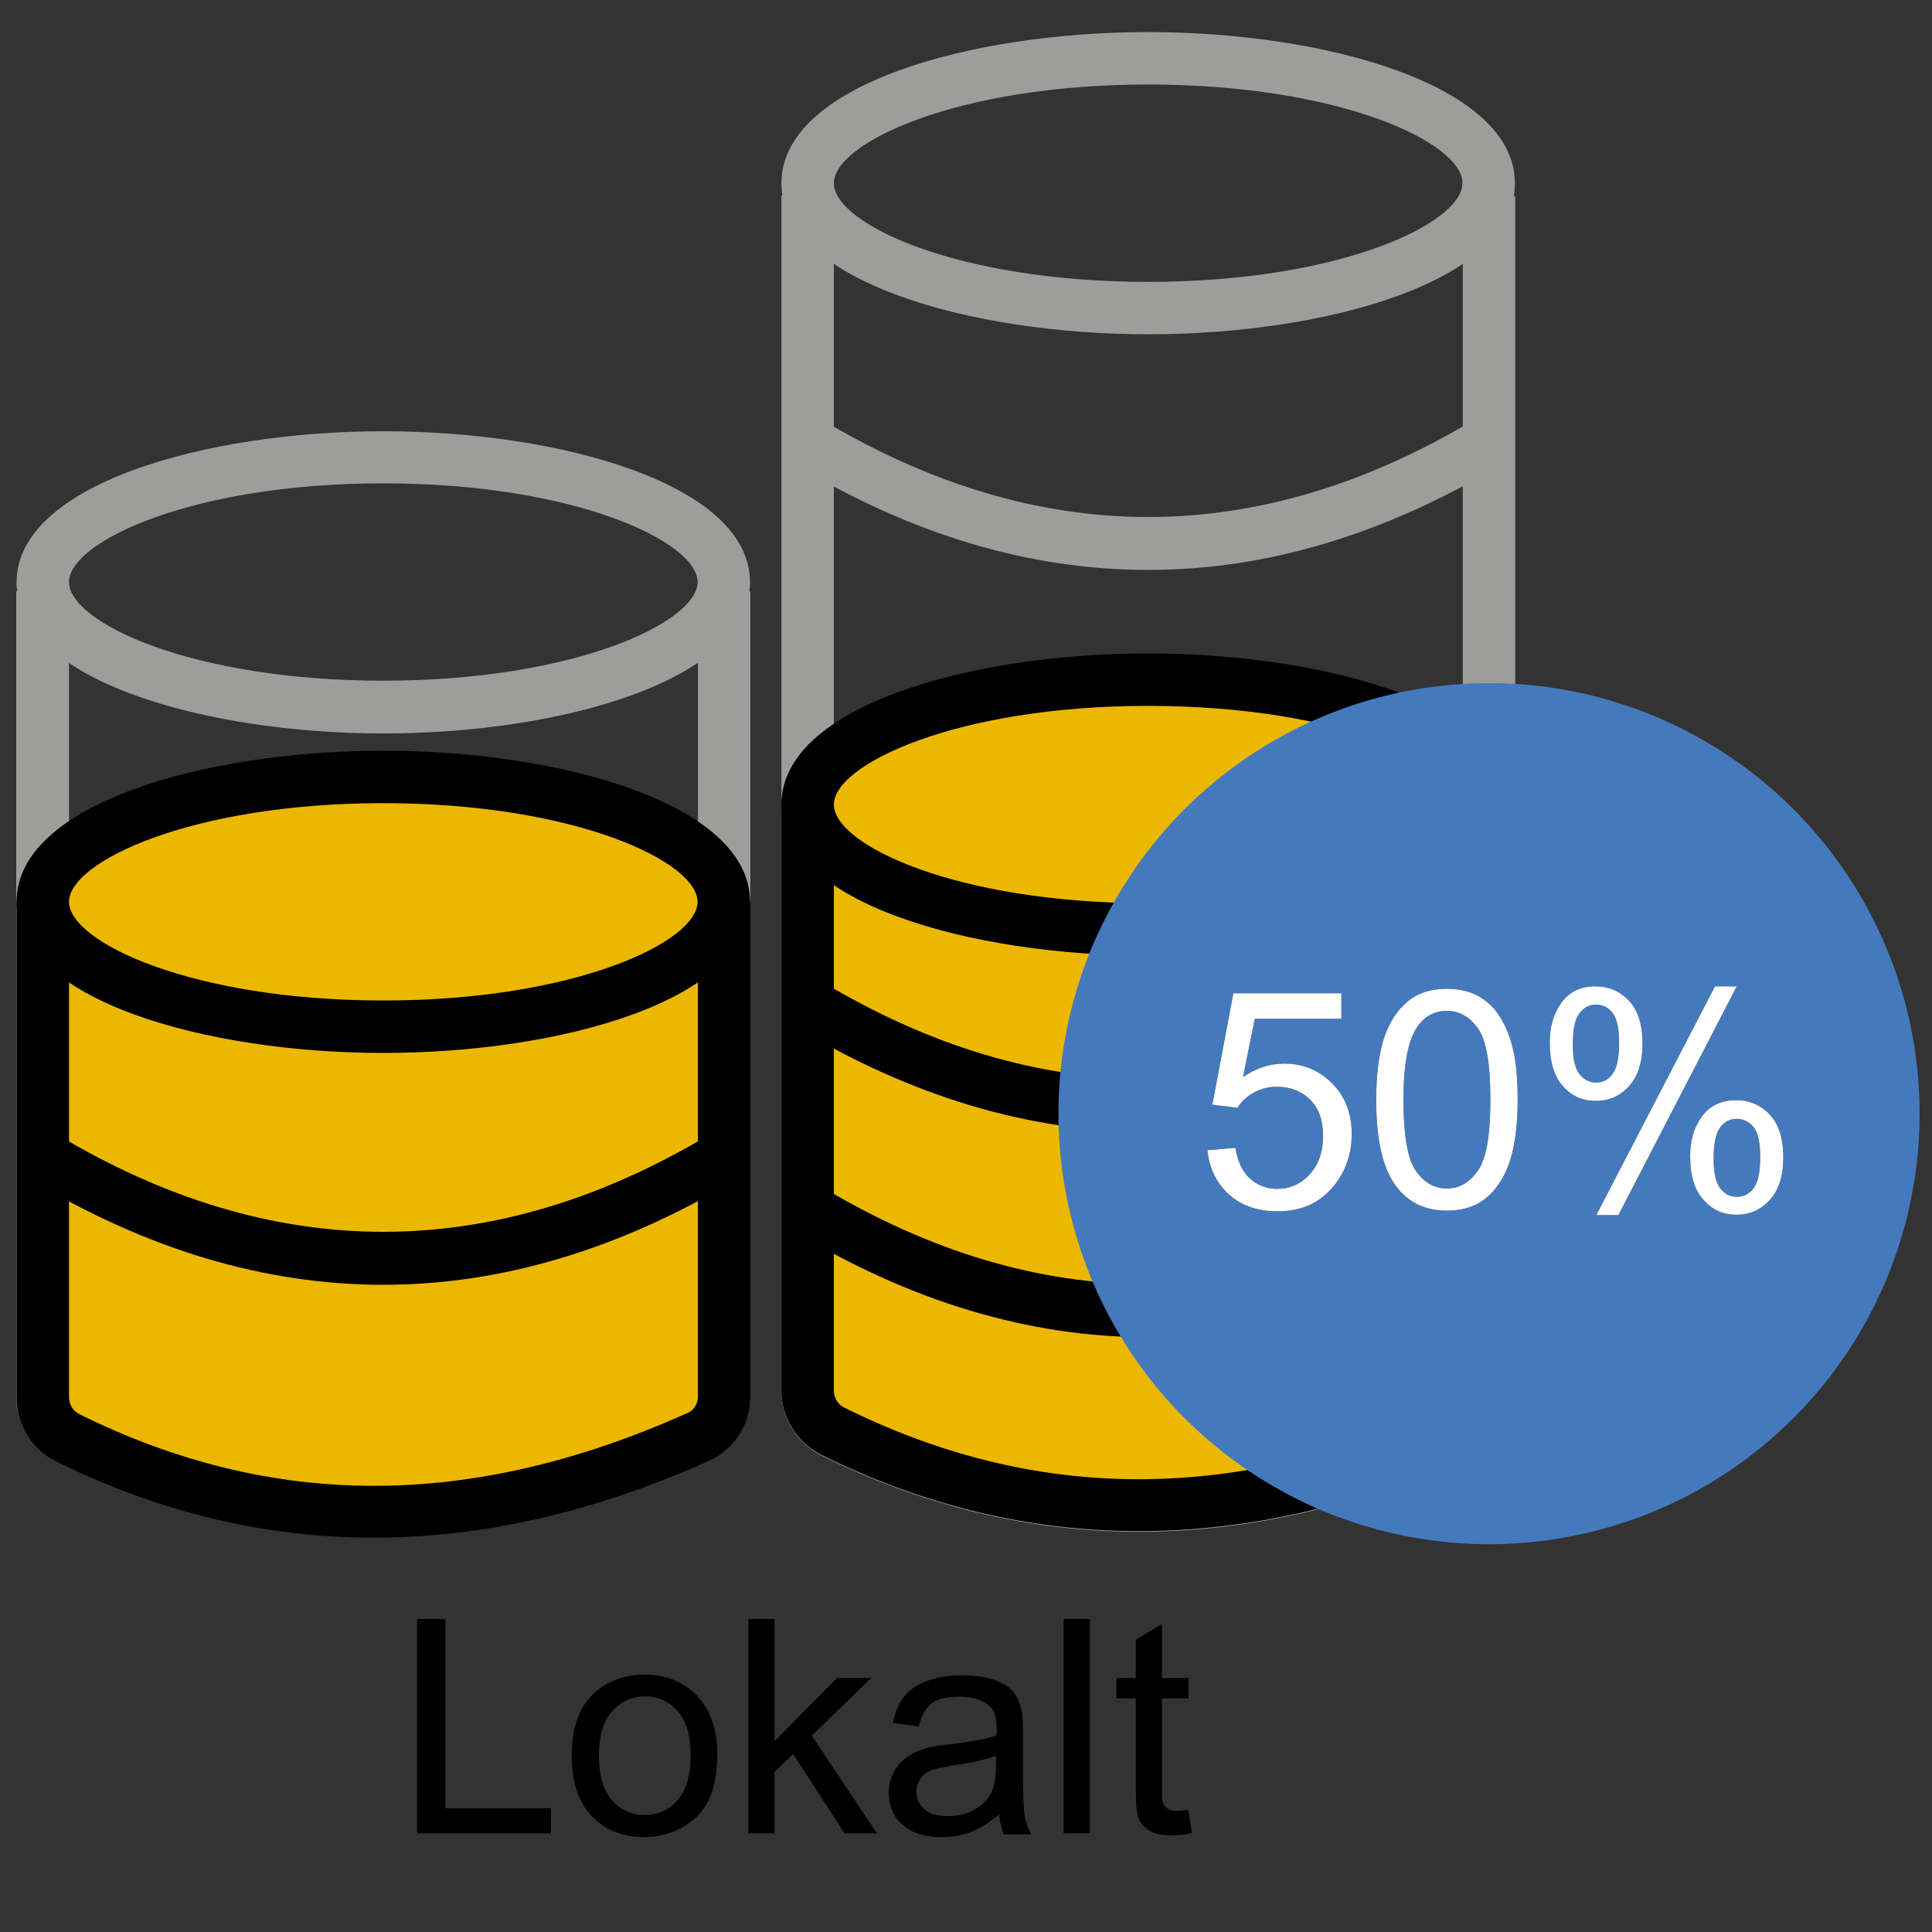 <?xml version="1.0" encoding="utf-8"?>
<!-- Generator: Adobe Illustrator 19.0.0, SVG Export Plug-In . SVG Version: 6.00 Build 0)  -->
<svg version="1.1" id="Layer_1" xmlns="http://www.w3.org/2000/svg" xmlns:xlink="http://www.w3.org/1999/xlink" x="0px" y="0px"
	 viewBox="0 0 560 560" style="enable-background:new 0 0 560 560;" xml:space="preserve">
<rect x="0" y="0" width="560" height="560" fill="#333333" stroke="none"/>
<style type="text/css">
	.st0{fill:#9D9D9C;}
	.st1{fill:none;stroke:#9D9D9C;stroke-width:7;stroke-miterlimit:10;}
	.st2{fill:#EBB700;}
	.st3{fill:none;stroke:#000000;stroke-width:7;stroke-miterlimit:10;}
	.st4{enable-background:new    ;}
	.st5{fill:#447ABD;}
	.st6{fill:#FFFFFF;}
</style>
<g id="XMLID_41_">
	<g id="XMLID_60_">
		<path id="XMLID_129_" class="st0" d="M108.3,445.5c-31.6,0-62.4-7.4-92.2-22.2c-6.9-3.5-11.4-10.7-11.4-18.5V171.4H20v233.5
			c0,2.1,1.2,4,3,4.9c56.1,27.8,113.7,27.7,176.2-0.4c1.9-0.8,3.1-2.7,3.1-4.8V171.4h15.2v233.2c0,8.2-4.8,15.5-12.2,18.7
			C172.3,438.1,139.9,445.5,108.3,445.5z"/>
	</g>
	<g id="XMLID_59_">
		<path id="XMLID_126_" class="st0" d="M111.1,212.6c-51.5,0-106.3-15.4-106.3-43.8s54.8-43.8,106.3-43.8s106.3,15.4,106.3,43.8
			S162.6,212.6,111.1,212.6z M111.1,140.1c-55.6,0-91.1,17-91.1,28.6c0,11.7,35.5,28.6,91.1,28.6s91.1-17,91.1-28.6
			C202.2,157.1,166.7,140.1,111.1,140.1z"/>
	</g>
	<g id="XMLID_58_">
		<path id="XMLID_125_" class="st0" d="M330.1,444c-31.6,0-62.4-7.4-92.2-22.2c-6.9-3.5-11.4-10.7-11.4-18.5V56.6h15.2v346.7
			c0,2.1,1.2,4,3,4.9c56.1,27.8,113.7,27.7,176.2-0.3c1.9-0.8,3.1-2.7,3.1-4.8V56.8h15.2v346.3c0,8.2-4.8,15.5-12.2,18.7
			C394.1,436.6,361.7,444,330.1,444z"/>
	</g>
	<g id="XMLID_57_">
		<path id="XMLID_124_" class="st0" d="M332.8,328.3c-34.3,0-68.6-10.2-102.6-30.7l7.8-13c62.9,37.8,126.7,37.8,189.6,0l7.8,13
			C401.4,318.1,367.1,328.3,332.8,328.3z"/>
	</g>
	<g id="XMLID_56_">
		<path id="XMLID_123_" class="st0" d="M332.8,387.6c-34.3,0-68.6-10.2-102.6-30.7l7.8-13c62.9,37.8,126.7,37.8,189.6,0l7.8,13
			C401.4,377.3,367.1,387.6,332.8,387.6z"/>
	</g>
	<g id="XMLID_55_">
		<path id="XMLID_102_" class="st1" d="M234.1,169.8"/>
	</g>
	<g id="XMLID_54_">
		<path id="XMLID_119_" class="st0" d="M332.8,96.9c-51.5,0-106.3-15.4-106.3-43.8c0-28.5,54.8-43.8,106.3-43.8
			s106.3,15.4,106.3,43.8C439.2,81.6,384.4,96.9,332.8,96.9z M332.8,24.5c-55.6,0-91.1,17-91.1,28.6c0,11.7,35.5,28.6,91.1,28.6
			s91.1-17,91.1-28.6C424,41.4,388.5,24.5,332.8,24.5z"/>
	</g>
	<g id="XMLID_53_">
		<path id="XMLID_118_" class="st0" d="M332.8,165.2c-34.3,0-68.6-10.2-102.6-30.7l7.8-13c62.9,37.8,126.7,37.8,189.6,0l7.8,13
			C401.4,154.9,367.1,165.2,332.8,165.2z"/>
	</g>
	<g id="XMLID_52_">
		<path id="XMLID_115_" class="st2" d="M209.8,261.4L209.8,261.4v143.4c0,5.2-3,9.8-7.6,11.7c-62.7,28.2-123.7,29.5-182.7,0.2
			c-4.3-2.2-7.2-6.7-7.2-11.7V261.2l0,0"/>
		<path id="XMLID_116_" d="M108.3,445.7c-31.6,0-62.4-7.4-92.2-22.2C9.2,420.1,4.8,412.8,4.8,405V261.2H20V405c0,2.1,1.2,4,3,4.9
			c56.1,27.8,113.7,27.7,176.2-0.3c1.9-0.8,3.1-2.7,3.1-4.8V261.4h15.2v143.4c0,8.2-4.8,15.5-12.2,18.7
			C172.3,438.3,139.9,445.7,108.3,445.7z"/>
	</g>
	<g id="XMLID_51_">
		<path id="XMLID_113_" class="st2" d="M209.8,335.2c-65.7,39.5-131.7,39.5-197.4,0"/>
		<path id="XMLID_114_" d="M111.1,372.4c-34.3,0-68.6-10.2-102.6-30.7l7.8-13c62.9,37.8,126.7,37.8,189.6,0l7.8,13
			C179.7,362.1,145.4,372.4,111.1,372.4z"/>
	</g>
	<g id="XMLID_50_">
		<ellipse id="XMLID_109_" class="st2" cx="111.1" cy="261.4" rx="98.7" ry="36.2"/>
		<path id="XMLID_110_" d="M111.1,305.2c-51.5,0-106.3-15.4-106.3-43.8c0-28.5,54.8-43.8,106.3-43.8s106.3,15.4,106.3,43.8
			C217.4,289.9,162.6,305.2,111.1,305.2z M111.1,232.8c-55.6,0-91.1,17-91.1,28.6s35.5,28.6,91.1,28.6s91.1-17,91.1-28.6
			S166.7,232.8,111.1,232.8z"/>
	</g>
	<g id="XMLID_49_">
		<path id="XMLID_107_" class="st2" d="M431.6,231.7v14.1v157.1c0,5.2-3,9.8-7.6,11.7c-62.7,28.2-123.7,29.5-182.7,0.2
			c-4.3-2.2-7.2-6.7-7.2-11.7V244.9v-13.5"/>
		<path id="XMLID_108_" d="M330.1,443.8c-31.6,0-62.4-7.4-92.2-22.2c-6.9-3.5-11.4-10.7-11.4-18.5V231.5h15.2v171.6
			c0,2.1,1.2,4,3,4.9c56.1,27.8,113.7,27.7,176.2-0.4c1.9-0.8,3.1-2.7,3.1-4.8V231.7h15.2v171.2c0,8.2-4.8,15.5-12.2,18.7
			C394.1,436.4,361.7,443.8,330.1,443.8z"/>
	</g>
	<g id="XMLID_48_">
		<path id="XMLID_105_" class="st2" d="M431.6,290.9c-65.7,39.5-131.7,39.5-197.4,0"/>
		<path id="XMLID_106_" d="M332.8,328.1c-34.3,0-68.6-10.2-102.6-30.7l7.8-13c62.9,37.8,126.7,37.8,189.6,0l7.8,13
			C401.4,317.9,367.1,328.1,332.8,328.1z"/>
	</g>
	<g id="XMLID_47_">
		<path id="XMLID_103_" class="st2" d="M431.6,350.4c-65.7,39.5-131.7,39.5-197.4,0"/>
		<path id="XMLID_104_" d="M332.8,387.6c-34.3,0-68.6-10.2-102.6-30.7l7.8-13c62.9,37.8,126.7,37.8,189.6,0l7.8,13
			C401.4,377.3,367.1,387.6,332.8,387.6z"/>
	</g>
	<g id="XMLID_46_">
		<path id="XMLID_83_" class="st3" d="M483.2,168.3"/>
	</g>
	<g id="XMLID_45_">
		<ellipse id="XMLID_98_" class="st2" cx="332.8" cy="233.2" rx="98.7" ry="36.2"/>
		<path id="XMLID_99_" d="M332.8,277c-51.5,0-106.3-15.4-106.3-43.8c0-28.5,54.8-43.8,106.3-43.8s106.3,15.4,106.3,43.8
			C439.2,261.7,384.4,277,332.8,277z M332.8,204.6c-55.6,0-91.1,17-91.1,28.6c0,11.7,35.5,28.6,91.1,28.6s91.1-17,91.1-28.6
			C424,221.5,388.5,204.6,332.8,204.6z"/>
	</g>
	<g id="XMLID_44_" class="st4">
		<path id="XMLID_84_" d="M120.9,531.4v-62.1h8.2v54.8h30.6v7.3H120.9z"/>
		<path id="XMLID_86_" d="M165.7,508.9c0-8.3,2.3-14.5,6.9-18.5c3.9-3.3,8.6-5,14.2-5c6.2,0,11.2,2,15.2,6.1
			c3.9,4.1,5.9,9.7,5.9,16.8c0,5.8-0.9,10.3-2.6,13.7c-1.7,3.3-4.3,5.9-7.6,7.7c-3.3,1.8-6.9,2.8-10.9,2.8c-6.3,0-11.4-2-15.3-6.1
			C167.7,522.4,165.7,516.5,165.7,508.9z M173.6,508.9c0,5.8,1.3,10.1,3.8,12.9c2.5,2.9,5.7,4.3,9.5,4.3c3.8,0,6.9-1.4,9.5-4.3
			c2.5-2.9,3.8-7.3,3.8-13.2c0-5.6-1.3-9.8-3.8-12.6c-2.5-2.9-5.7-4.3-9.4-4.3c-3.8,0-7,1.4-9.5,4.3
			C174.8,498.9,173.6,503.2,173.6,508.9z"/>
		<path id="XMLID_89_" d="M216.9,531.4v-62.1h7.6v35.4l18.1-18.3h9.9l-17.2,16.7l18.9,28.3h-9.4l-14.9-23l-5.4,5.2v17.8H216.9z"/>
		<path id="XMLID_91_" d="M289.6,525.9c-2.8,2.4-5.5,4.1-8.2,5.1c-2.6,1-5.4,1.5-8.4,1.5c-4.9,0-8.7-1.2-11.4-3.6
			c-2.7-2.4-4-5.5-4-9.3c0-2.2,0.5-4.2,1.5-6c1-1.8,2.3-3.3,3.9-4.4c1.6-1.1,3.5-1.9,5.5-2.5c1.5-0.4,3.8-0.8,6.8-1.1
			c6.2-0.7,10.7-1.6,13.6-2.6c0-1,0-1.7,0-2c0-3.1-0.7-5.3-2.2-6.6c-1.9-1.7-4.8-2.6-8.7-2.6c-3.6,0-6.2,0.6-7.9,1.9
			c-1.7,1.3-3,3.5-3.8,6.7l-7.5-1c0.7-3.2,1.8-5.8,3.3-7.7c1.6-2,3.8-3.5,6.7-4.5c2.9-1.1,6.3-1.6,10.2-1.6c3.8,0,7,0.5,9.4,1.4
			c2.4,0.9,4.2,2,5.3,3.4c1.1,1.4,1.9,3.1,2.4,5.2c0.3,1.3,0.4,3.6,0.4,7v10.2c0,7.1,0.2,11.6,0.5,13.5c0.3,1.9,1,3.7,1.9,5.4h-8
			C290.3,529.9,289.8,528,289.6,525.9z M288.9,508.8c-2.8,1.1-6.9,2.1-12.5,2.9c-3.1,0.5-5.4,1-6.7,1.5c-1.3,0.6-2.3,1.4-3,2.5
			c-0.7,1.1-1.1,2.3-1.1,3.6c0,2,0.8,3.7,2.3,5.1c1.5,1.4,3.8,2,6.8,2c2.9,0,5.6-0.6,7.8-1.9c2.3-1.3,4-3,5-5.3
			c0.8-1.7,1.2-4.3,1.2-7.6V508.8z"/>
		<path id="XMLID_94_" d="M308.3,531.4v-62.1h7.6v62.1H308.3z"/>
		<path id="XMLID_96_" d="M344.4,524.6l1.1,6.7c-2.1,0.5-4.1,0.7-5.8,0.7c-2.8,0-4.9-0.4-6.4-1.3c-1.5-0.9-2.6-2-3.2-3.5
			c-0.6-1.4-0.9-4.4-0.9-9v-25.9h-5.6v-5.9h5.6v-11.1l7.6-4.6v15.7h7.7v5.9h-7.7v26.3c0,2.2,0.1,3.6,0.4,4.2
			c0.3,0.6,0.7,1.1,1.3,1.5c0.6,0.4,1.5,0.6,2.6,0.6C341.9,524.9,343,524.8,344.4,524.6z"/>
	</g>
	<g id="Ellipse_9_5_">
		<circle id="XMLID_40_" class="st5" cx="431.6" cy="322.8" r="124.8"/>
	</g>
	<g id="XMLID_43_" class="st4">
		<path id="XMLID_72_" d="M350,333.4l8.1-0.7c0.6,3.9,2,6.9,4.2,8.9c2.2,2,4.8,3,7.9,3c3.7,0,6.9-1.4,9.4-4.2
			c2.6-2.8,3.9-6.5,3.9-11.2c0-4.4-1.2-7.9-3.7-10.4c-2.5-2.5-5.7-3.8-9.7-3.8c-2.5,0-4.7,0.6-6.7,1.7c-2,1.1-3.6,2.6-4.7,4.4
			l-7.3-0.9l6.1-32.3h31.3v7.4h-25.1l-3.4,16.9c3.8-2.6,7.7-3.9,11.9-3.9c5.5,0,10.1,1.9,13.9,5.7c3.8,3.8,5.7,8.7,5.7,14.7
			c0,5.7-1.7,10.6-5,14.8c-4,5.1-9.5,7.6-16.5,7.6c-5.7,0-10.4-1.6-14-4.8C352.6,342.9,350.5,338.7,350,333.4z"/>
		<path id="XMLID_74_" d="M398.9,318.8c0-7.4,0.8-13.4,2.3-18c1.5-4.5,3.8-8,6.8-10.5c3-2.5,6.8-3.7,11.4-3.7c3.4,0,6.3,0.7,8.9,2
			c2.5,1.4,4.7,3.3,6.3,5.9c1.7,2.6,3,5.7,3.9,9.4c0.9,3.7,1.4,8.6,1.4,14.9c0,7.4-0.8,13.3-2.3,17.9c-1.5,4.5-3.8,8-6.8,10.5
			c-3,2.5-6.8,3.7-11.4,3.7c-6.1,0-10.8-2.2-14.3-6.5C400.9,339.2,398.9,330.7,398.9,318.8z M406.8,318.8c0,10.3,1.2,17.2,3.6,20.6
			c2.4,3.4,5.4,5.1,9,5.1s6.5-1.7,9-5.2c2.4-3.4,3.6-10.3,3.6-20.6c0-10.4-1.2-17.2-3.6-20.6c-2.4-3.4-5.4-5.1-9-5.1
			c-3.5,0-6.4,1.5-8.5,4.5C408.1,301.4,406.8,308.5,406.8,318.8z"/>
		<path id="XMLID_77_" d="M449.2,302.1c0-4.5,1.1-8.3,3.4-11.5c2.3-3.1,5.5-4.7,9.8-4.7c3.9,0,7.2,1.4,9.8,4.2
			c2.6,2.8,3.9,7,3.9,12.4c0,5.3-1.3,9.4-3.9,12.3c-2.6,2.9-5.8,4.3-9.7,4.3c-3.8,0-7-1.4-9.5-4.3
			C450.5,312.1,449.2,307.8,449.2,302.1z M462.6,291.2c-1.9,0-3.5,0.8-4.8,2.5c-1.3,1.7-1.9,4.7-1.9,9.1c0,4,0.6,6.9,1.9,8.5
			c1.3,1.6,2.9,2.5,4.8,2.5c1.9,0,3.6-0.8,4.8-2.5c1.3-1.7,1.9-4.7,1.9-9.1c0-4.1-0.6-6.9-1.9-8.6
			C466.2,292,464.6,291.2,462.6,291.2z M462.7,352.2l34.4-66.3h6.3l-34.3,66.3H462.7z M489.9,335.1c0-4.5,1.1-8.3,3.4-11.5
			c2.3-3.1,5.6-4.7,9.9-4.7c3.9,0,7.2,1.4,9.8,4.2c2.6,2.8,3.9,7,3.9,12.4c0,5.3-1.3,9.4-3.9,12.3c-2.6,2.9-5.9,4.3-9.7,4.3
			c-3.8,0-7-1.4-9.5-4.3C491.2,345.1,489.9,340.8,489.9,335.1z M503.4,324.3c-1.9,0-3.6,0.8-4.8,2.5c-1.3,1.7-1.9,4.7-1.9,9.1
			c0,4,0.6,6.8,1.9,8.5c1.3,1.7,2.9,2.5,4.8,2.5c2,0,3.6-0.8,4.9-2.5c1.3-1.7,1.9-4.7,1.9-9.1c0-4.1-0.6-6.9-1.9-8.6
			C506.9,325.1,505.3,324.3,503.4,324.3z"/>
	</g>
	<g id="XMLID_42_" class="st4">
		<path id="XMLID_61_" class="st6" d="M350,333.4l8.1-0.7c0.6,3.9,2,6.9,4.2,8.9c2.2,2,4.8,3,7.9,3c3.7,0,6.9-1.4,9.4-4.2
			c2.6-2.8,3.9-6.5,3.9-11.2c0-4.4-1.2-7.9-3.7-10.4c-2.5-2.5-5.7-3.8-9.7-3.8c-2.5,0-4.7,0.6-6.7,1.7c-2,1.1-3.6,2.6-4.7,4.4
			l-7.3-0.9l6.1-32.3h31.3v7.4h-25.1l-3.4,16.9c3.8-2.6,7.7-3.9,11.9-3.9c5.5,0,10.1,1.9,13.9,5.7c3.8,3.8,5.7,8.7,5.7,14.7
			c0,5.7-1.7,10.6-5,14.8c-4,5.1-9.5,7.6-16.5,7.6c-5.7,0-10.4-1.6-14-4.8C352.6,342.9,350.5,338.7,350,333.4z"/>
		<path id="XMLID_63_" class="st6" d="M398.9,318.8c0-7.4,0.8-13.4,2.3-18c1.5-4.5,3.8-8,6.8-10.5c3-2.5,6.8-3.7,11.4-3.7
			c3.4,0,6.3,0.7,8.9,2c2.5,1.4,4.7,3.3,6.3,5.9c1.7,2.6,3,5.7,3.9,9.4c0.9,3.7,1.4,8.6,1.4,14.9c0,7.4-0.8,13.3-2.3,17.9
			c-1.5,4.5-3.8,8-6.8,10.5c-3,2.5-6.8,3.7-11.4,3.7c-6.1,0-10.8-2.2-14.3-6.5C400.9,339.2,398.9,330.7,398.9,318.8z M406.8,318.8
			c0,10.3,1.2,17.2,3.6,20.6c2.4,3.4,5.4,5.1,9,5.1s6.5-1.7,9-5.2c2.4-3.4,3.6-10.3,3.6-20.6c0-10.4-1.2-17.2-3.6-20.6
			c-2.4-3.4-5.4-5.1-9-5.1c-3.5,0-6.4,1.5-8.5,4.5C408.1,301.4,406.8,308.5,406.8,318.8z"/>
		<path id="XMLID_66_" class="st6" d="M449.2,302.1c0-4.5,1.1-8.3,3.4-11.5c2.3-3.1,5.5-4.7,9.8-4.7c3.9,0,7.2,1.4,9.8,4.2
			c2.6,2.8,3.9,7,3.9,12.4c0,5.3-1.3,9.4-3.9,12.3c-2.6,2.9-5.8,4.3-9.7,4.3c-3.8,0-7-1.4-9.5-4.3
			C450.5,312.1,449.2,307.8,449.2,302.1z M462.6,291.2c-1.9,0-3.5,0.8-4.8,2.5c-1.3,1.7-1.9,4.7-1.9,9.1c0,4,0.6,6.9,1.9,8.5
			c1.3,1.6,2.9,2.5,4.8,2.5c1.9,0,3.6-0.8,4.8-2.5c1.3-1.7,1.9-4.7,1.9-9.1c0-4.1-0.6-6.9-1.9-8.6
			C466.2,292,464.6,291.2,462.6,291.2z M462.7,352.2l34.4-66.3h6.3l-34.3,66.3H462.7z M489.9,335.1c0-4.5,1.1-8.3,3.4-11.5
			c2.3-3.1,5.6-4.7,9.9-4.7c3.9,0,7.2,1.4,9.8,4.2c2.6,2.8,3.9,7,3.9,12.4c0,5.3-1.3,9.4-3.9,12.3c-2.6,2.9-5.9,4.3-9.7,4.3
			c-3.8,0-7-1.4-9.5-4.3C491.2,345.1,489.9,340.8,489.9,335.1z M503.4,324.3c-1.9,0-3.6,0.8-4.8,2.5c-1.3,1.7-1.9,4.7-1.9,9.1
			c0,4,0.6,6.8,1.9,8.5c1.3,1.7,2.9,2.5,4.8,2.5c2,0,3.6-0.8,4.9-2.5c1.3-1.7,1.9-4.7,1.9-9.1c0-4.1-0.6-6.9-1.9-8.6
			C506.9,325.1,505.3,324.3,503.4,324.3z"/>
	</g>
</g>
</svg>
